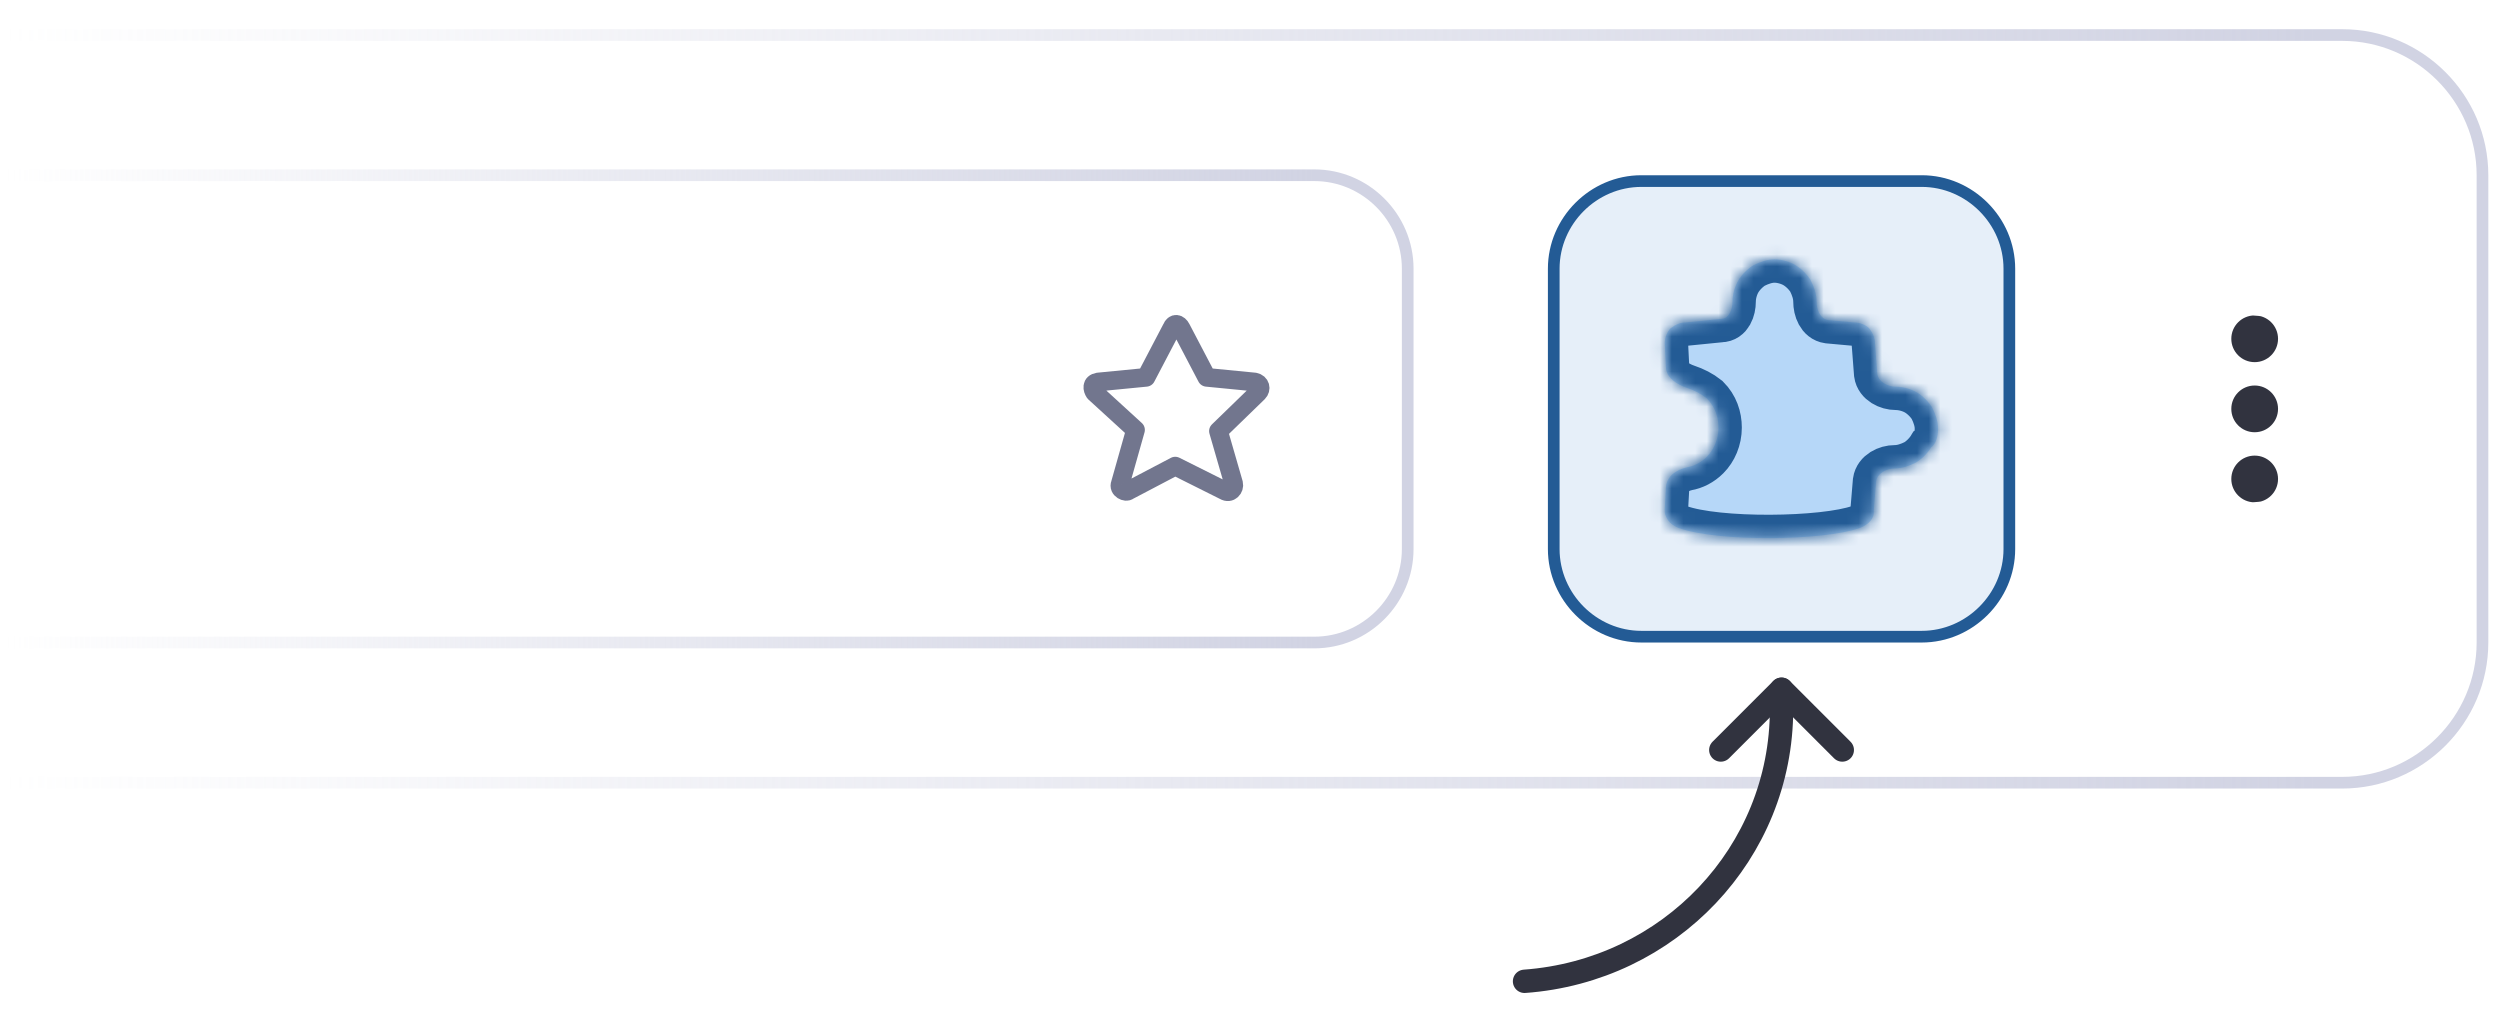 <svg xmlns="http://www.w3.org/2000/svg" xmlns:xlink="http://www.w3.org/1999/xlink" viewBox="0 0 214 87"
  enable-background="new 0 0 214 87" xml:space="preserve">
  <linearGradient id="a" gradientUnits="userSpaceOnUse" x1="112.523" y1="52.89" x2=".5" y2="52.89"
    gradientTransform="matrix(1 0 0 -1 0 87.89)">
    <stop offset="0" style="stop-color:#d1d3e3" />
    <stop offset="1" style="stop-color:#d1d3e3;stop-opacity:0" />
  </linearGradient>
  <path fill="none" stroke="url(#a)" d="M.5 15h112c4.4 0 8 3.6 8 8v24c0 4.4-3.6 8-8 8H.5" />
  <linearGradient id="b" gradientUnits="userSpaceOnUse" x1="198.408" y1="52.89" x2=".5" y2="52.89"
    gradientTransform="matrix(1 0 0 -1 0 87.89)">
    <stop offset="0" style="stop-color:#d1d3e3" />
    <stop offset="1" style="stop-color:#d1d3e3;stop-opacity:0" />
  </linearGradient>
  <path fill="none" stroke="url(#b)" d="M.5 3h200c6.6 0 12 5.4 12 12v40c0 6.6-5.4 12-12 12H.5" />
  <path fill="none" stroke="#72768E" stroke-width="1.6" stroke-linecap="round" stroke-linejoin="round"
    d="m101.1 28.1 2.2 4.2 4.1.4c.5.1.6.6.3.9l-3.4 3.3 1.3 4.5c.1.4-.3.9-.8.6l-4.2-2.1-4 2.1c-.2.2-.9-.1-.7-.6l1.3-4.6-3.5-3.2c-.2-.3-.3-.8.3-.9l4.1-.4 2.2-4.2c.2-.5.6-.4.8 0z" />
  <path fill="#E6EFF9" stroke="#235B95"
    d="M140.5 15.5h24c4.1 0 7.5 3.4 7.5 7.5v24c0 4.1-3.4 7.5-7.5 7.5h-24c-4.1 0-7.5-3.4-7.5-7.5V23c0-4.1 3.4-7.5 7.5-7.5z" />
  <path fill="#B6D7F8"
    d="M165.9 36.7c0-.6-.2-1.2-.5-1.8-.3-.5-.8-1-1.3-1.3-.5-.3-1.2-.5-1.8-.5-.7 0-1.5-.4-1.6-1.1l-.2-2.6c0-.5-.2-.9-.5-1.3-.3-.3-.8-.5-1.3-.5l-2.2-.2c-.7-.1-1-.9-1-1.6 0-.6-.2-1.2-.5-1.8-.3-.5-.8-1-1.3-1.3-.5-.3-1.2-.5-1.8-.5-.6 0-1.2.2-1.8.5-.5.3-1 .8-1.3 1.3-.3.5-.5 1.2-.5 1.8 0 .7-.3 1.5-1 1.5l-3 .3c-.5 0-.9.2-1.3.5-.3.3-.5.8-.5 1.3l.1 2c0 .9.9 1.5 1.8 1.8.6.2 1.2.5 1.7.9.7.7 1 1.6 1 2.5 0 1-.4 1.9-1 2.5-.5.5-1.1.8-1.7.9-.9.2-1.8.8-1.8 1.8l-.1 1.8c0 .2 0 .4.1.6.2.5.6.8 1.1 1 3.3 1.2 12.4 1.1 15.5 0 .5-.2.9-.5 1.1-.9.1-.2.1-.4.1-.7l.2-2.4c.1-.7.9-1.1 1.6-1.1.6 0 1.2-.2 1.8-.5.5-.3 1-.8 1.3-1.3.4-.3.6-.9.6-1.6z" />
  <defs>
    <filter id="c" filterUnits="userSpaceOnUse" x="140.6" y="20.3" width="27.3" height="28">
      <feColorMatrix values="1 0 0 0 0 0 1 0 0 0 0 0 1 0 0 0 0 0 1 0" />
    </filter>
  </defs>
  <mask maskUnits="userSpaceOnUse" x="140.6" y="20.3" width="27.3" height="28" id="d">
    <path fill="#FFF" filter="url(#c)"
      d="M165.9 36.7c0-.6-.2-1.2-.5-1.8-.3-.5-.8-1-1.3-1.3-.5-.3-1.2-.5-1.8-.5-.7 0-1.5-.4-1.6-1.1l-.2-2.6c0-.5-.2-.9-.5-1.3-.3-.3-.8-.5-1.3-.5l-2.2-.2c-.7-.1-1-.9-1-1.6 0-.6-.2-1.2-.5-1.8-.3-.5-.8-1-1.3-1.3-.5-.3-1.2-.5-1.8-.5-.6 0-1.2.2-1.8.5-.5.3-1 .8-1.3 1.3-.3.5-.5 1.2-.5 1.8 0 .7-.3 1.5-1 1.5l-3 .3c-.5 0-.9.2-1.3.5-.3.3-.5.8-.5 1.3l.1 2c0 .9.9 1.5 1.8 1.8.6.2 1.2.5 1.7.9.7.7 1 1.6 1 2.5 0 1-.4 1.9-1 2.5-.5.5-1.1.8-1.7.9-.9.2-1.8.8-1.8 1.8l-.1 1.8c0 .2 0 .4.1.6.2.5.6.8 1.1 1 3.3 1.2 12.4 1.1 15.5 0 .5-.2.9-.5 1.1-.9.1-.2.1-.4.1-.7l.2-2.4c.1-.7.9-1.1 1.6-1.1.6 0 1.2-.2 1.8-.5.5-.3 1-.8 1.3-1.3.4-.3.6-.9.6-1.6z" />
  </mask>
  <path mask="url(#d)" fill="none" stroke="#235B95" stroke-width="4"
    d="M165.9 36.7c0-.6-.2-1.2-.5-1.8-.3-.5-.8-1-1.3-1.3-.5-.3-1.2-.5-1.8-.5-.7 0-1.5-.4-1.6-1.1l-.2-2.6c0-.5-.2-.9-.5-1.3-.3-.3-.8-.5-1.3-.5l-2.2-.2c-.7-.1-1-.9-1-1.6 0-.6-.2-1.2-.5-1.8-.3-.5-.8-1-1.3-1.3-.5-.3-1.2-.5-1.8-.5-.6 0-1.2.2-1.8.5-.5.3-1 .8-1.3 1.3-.3.5-.5 1.2-.5 1.8 0 .7-.3 1.5-1 1.5l-3 .3c-.5 0-.9.2-1.3.5-.3.3-.5.8-.5 1.3l.1 2c0 .9.9 1.5 1.8 1.8.6.2 1.2.5 1.7.9.7.7 1 1.6 1 2.5 0 1-.4 1.9-1 2.5-.5.5-1.1.8-1.7.9-.9.2-1.8.8-1.8 1.8l-.1 1.8c0 .2 0 .4.1.6.2.5.6.8 1.1 1 3.3 1.2 12.4 1.1 15.5 0 .5-.2.9-.5 1.1-.9.1-.2.1-.4.1-.7l.2-2.4c.1-.7.9-1.1 1.6-1.1.6 0 1.2-.2 1.8-.5.5-.3 1-.8 1.3-1.3.4-.3.6-.9.6-1.6z" />
  <g>
    <defs>
      <path id="e" d="M192.5 43c-4.4 0-8-3.6-8-8s3.6-8 8-8 8 3.6 8 8-3.6 8-8 8z" />
    </defs>
    <clipPath id="f">
      <use xlink:href="#e" overflow="visible" />
    </clipPath>
    <g fill="#31333F" clip-path="url(#f)">
      <circle cx="193" cy="29" r="2" />
      <circle cx="193" cy="35" r="2" />
      <circle cx="193" cy="41" r="2" />
    </g>
  </g>
  <g>
    <g fill="none" stroke="#31333F" stroke-width="2" stroke-linecap="round" stroke-linejoin="round">
      <path d="M152.5 59v1.7c0 12.3-9.6 22.4-22 23.3" />
      <path d="m147.3 64.2 5.2-5.2 5.2 5.2" />
    </g>
  </g>
</svg>
